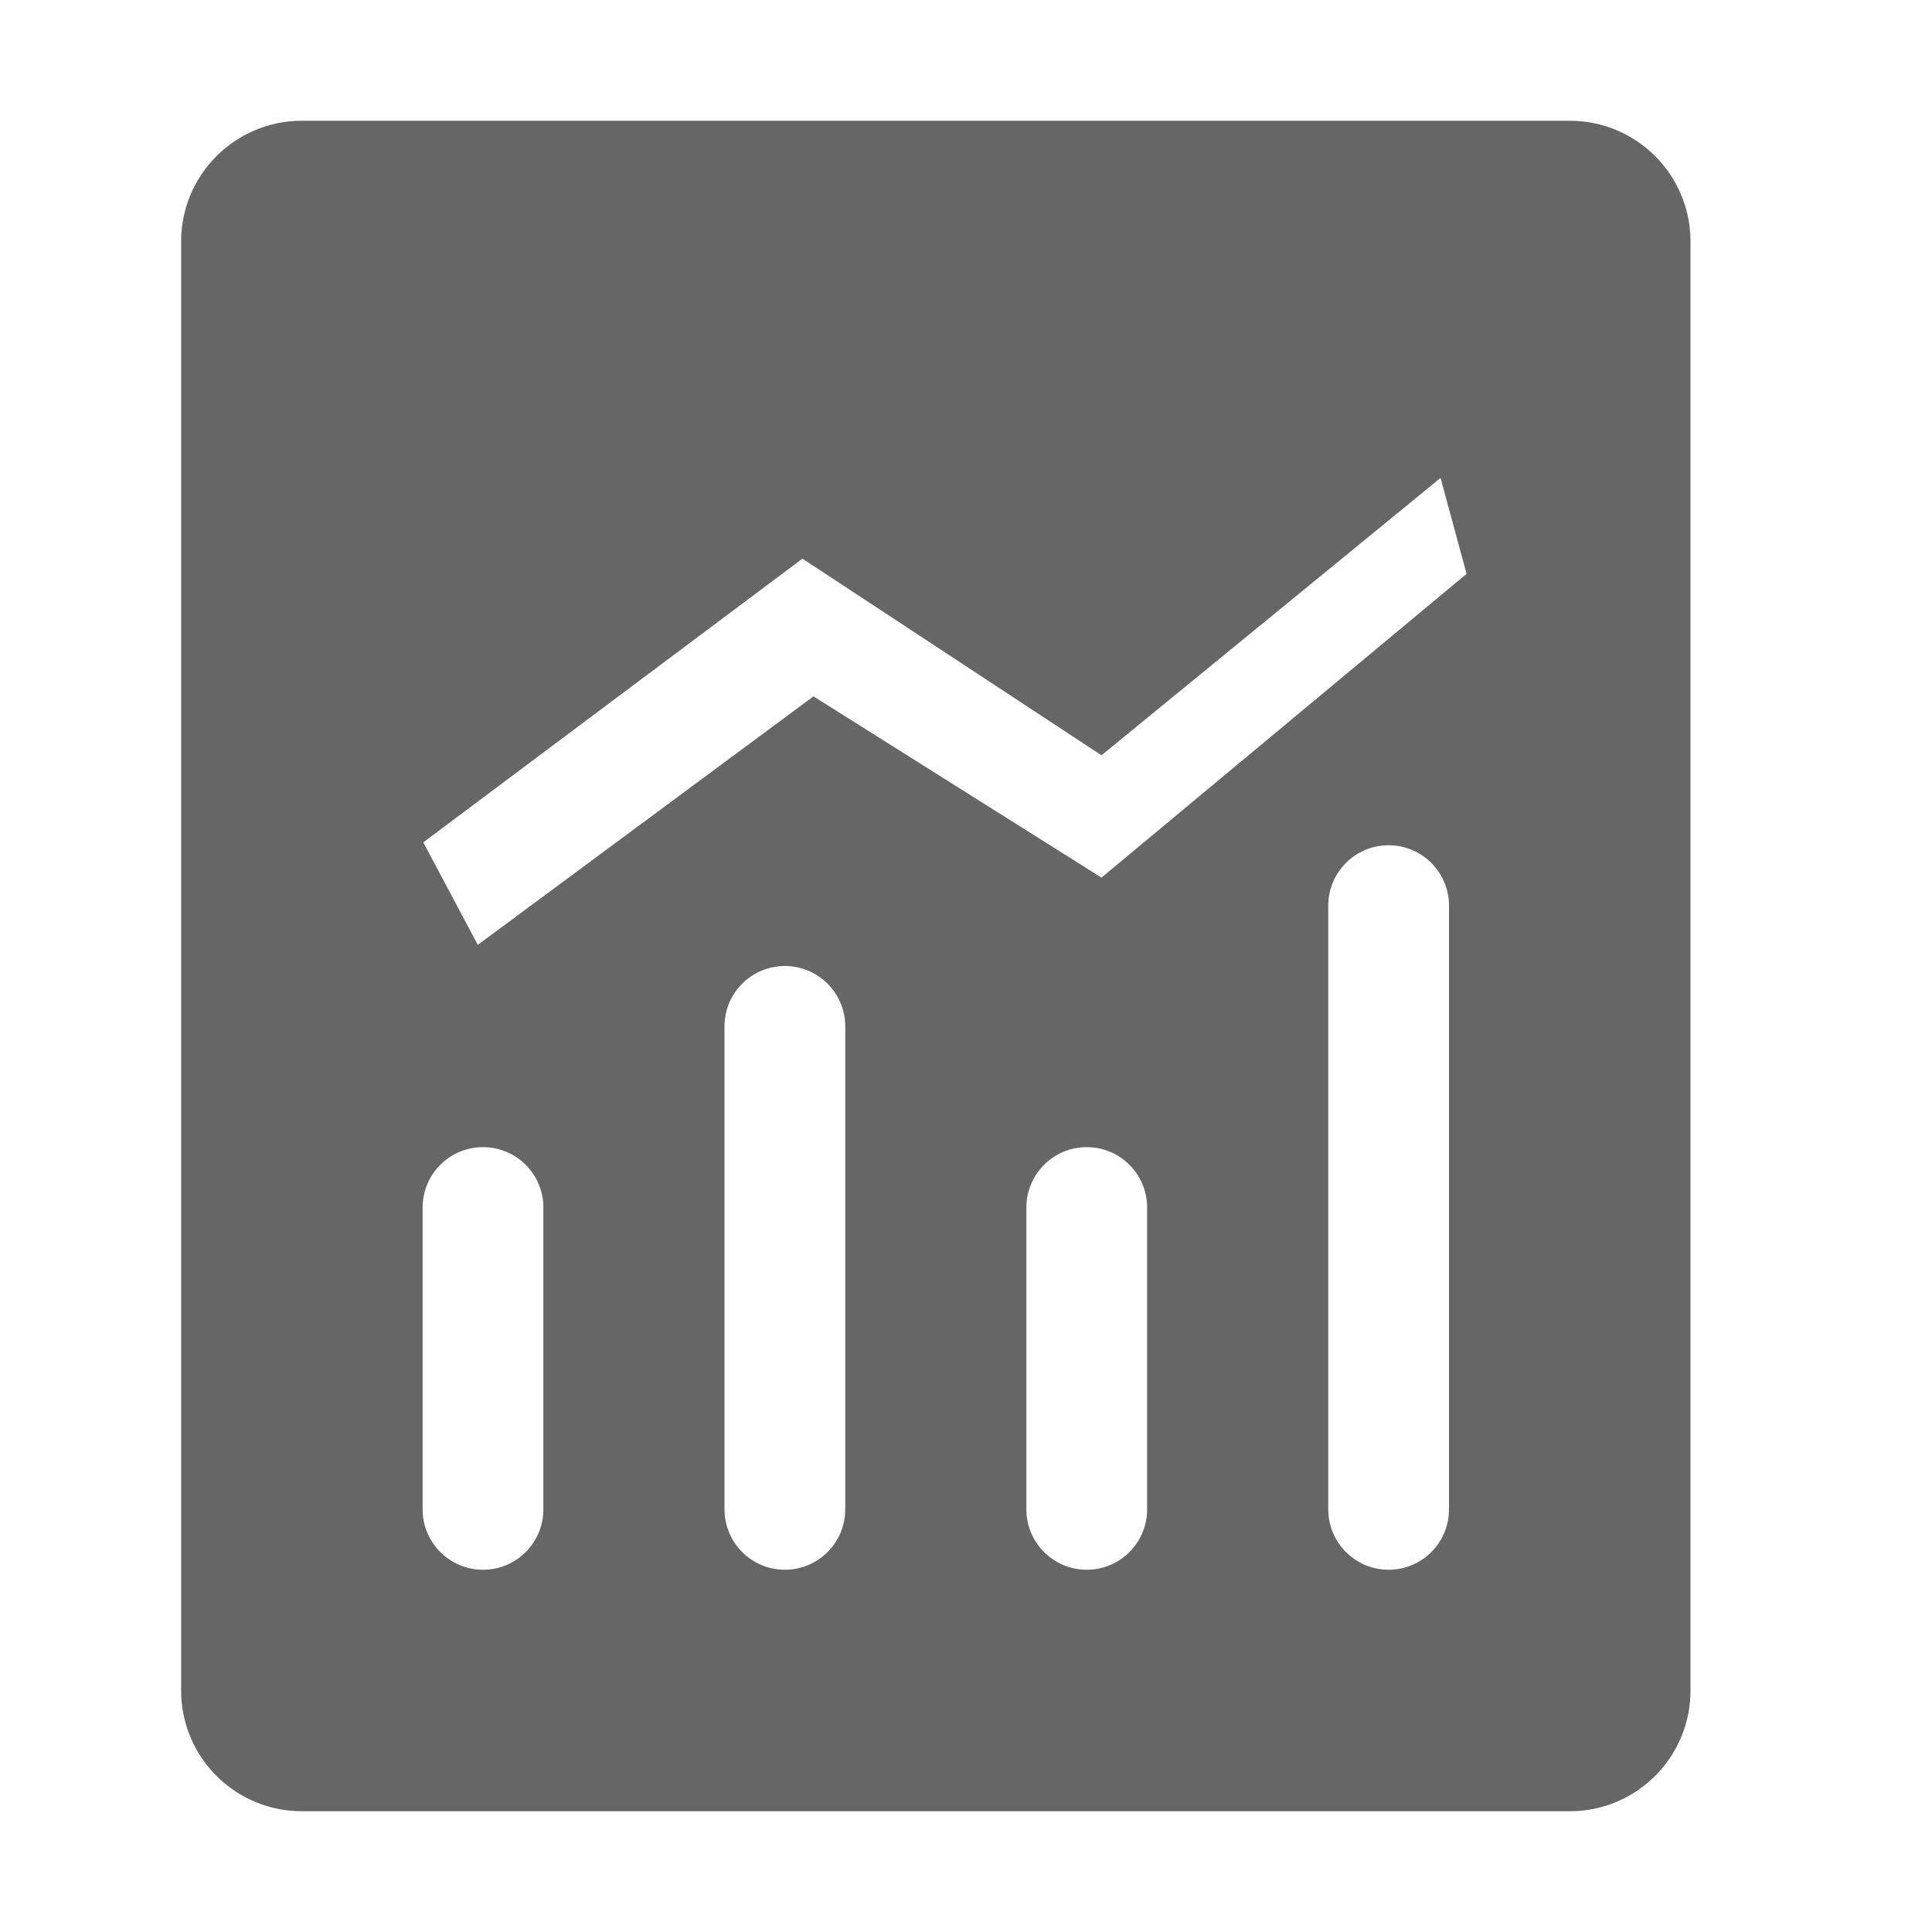<!--?xml version="1.0" encoding="UTF-8"?-->
<svg width="32px" height="32px" viewBox="0 0 32 32" version="1.1" xmlns="http://www.w3.org/2000/svg" xmlns:xlink="http://www.w3.org/1999/xlink">
    <title>1912运营管理</title>
    <g id="1912运营管理" stroke="none" stroke-width="1" fill="none" fill-rule="evenodd">
        <g id="dwhl_cbdysjz_48_48" transform="translate(3, 2)" fill="#999999" fill-rule="nonzero">
            <g id="Group-4">
                <path d="M23,0 C24.105,0 25,0.895 25,2 L25,26 C25,27.105 24.105,28 23,28 L2,28 C0.895,28 0,27.105 0,26 L0,2 C0,0.895 0.895,0 2,0 L23,0 Z M10,14 C9.448,14 9,14.448 9,15 L9,23 C9,23.552 9.448,24 10,24 C10.552,24 11,23.552 11,23 L11,15 C11,14.448 10.552,14 10,14 Z M15,17 C14.448,17 14,17.448 14,18 L14,23 C14,23.552 14.448,24 15,24 C15.552,24 16,23.552 16,23 L16,18 C16,17.448 15.552,17 15,17 Z M20,12 C19.448,12 19,12.448 19,13 L19,23 C19,23.552 19.448,24 20,24 C20.552,24 21,23.552 21,23 L21,13 C21,12.448 20.552,12 20,12 Z M5,17 C4.448,17 4,17.448 4,18 L4,23 C4,23.552 4.448,24 5,24 C5.552,24 6,23.552 6,23 L6,18 C6,17.448 5.552,17 5,17 Z M20.86,5.916 L15.244,10.51 L10.291,7.253 L4.011,11.952 L4.914,13.65 L10.474,9.534 L15.244,12.536 L21.291,7.505 L20.86,5.916 Z" id="形状" fill="#666666"></path>
            </g>
        </g>
    </g>
</svg>